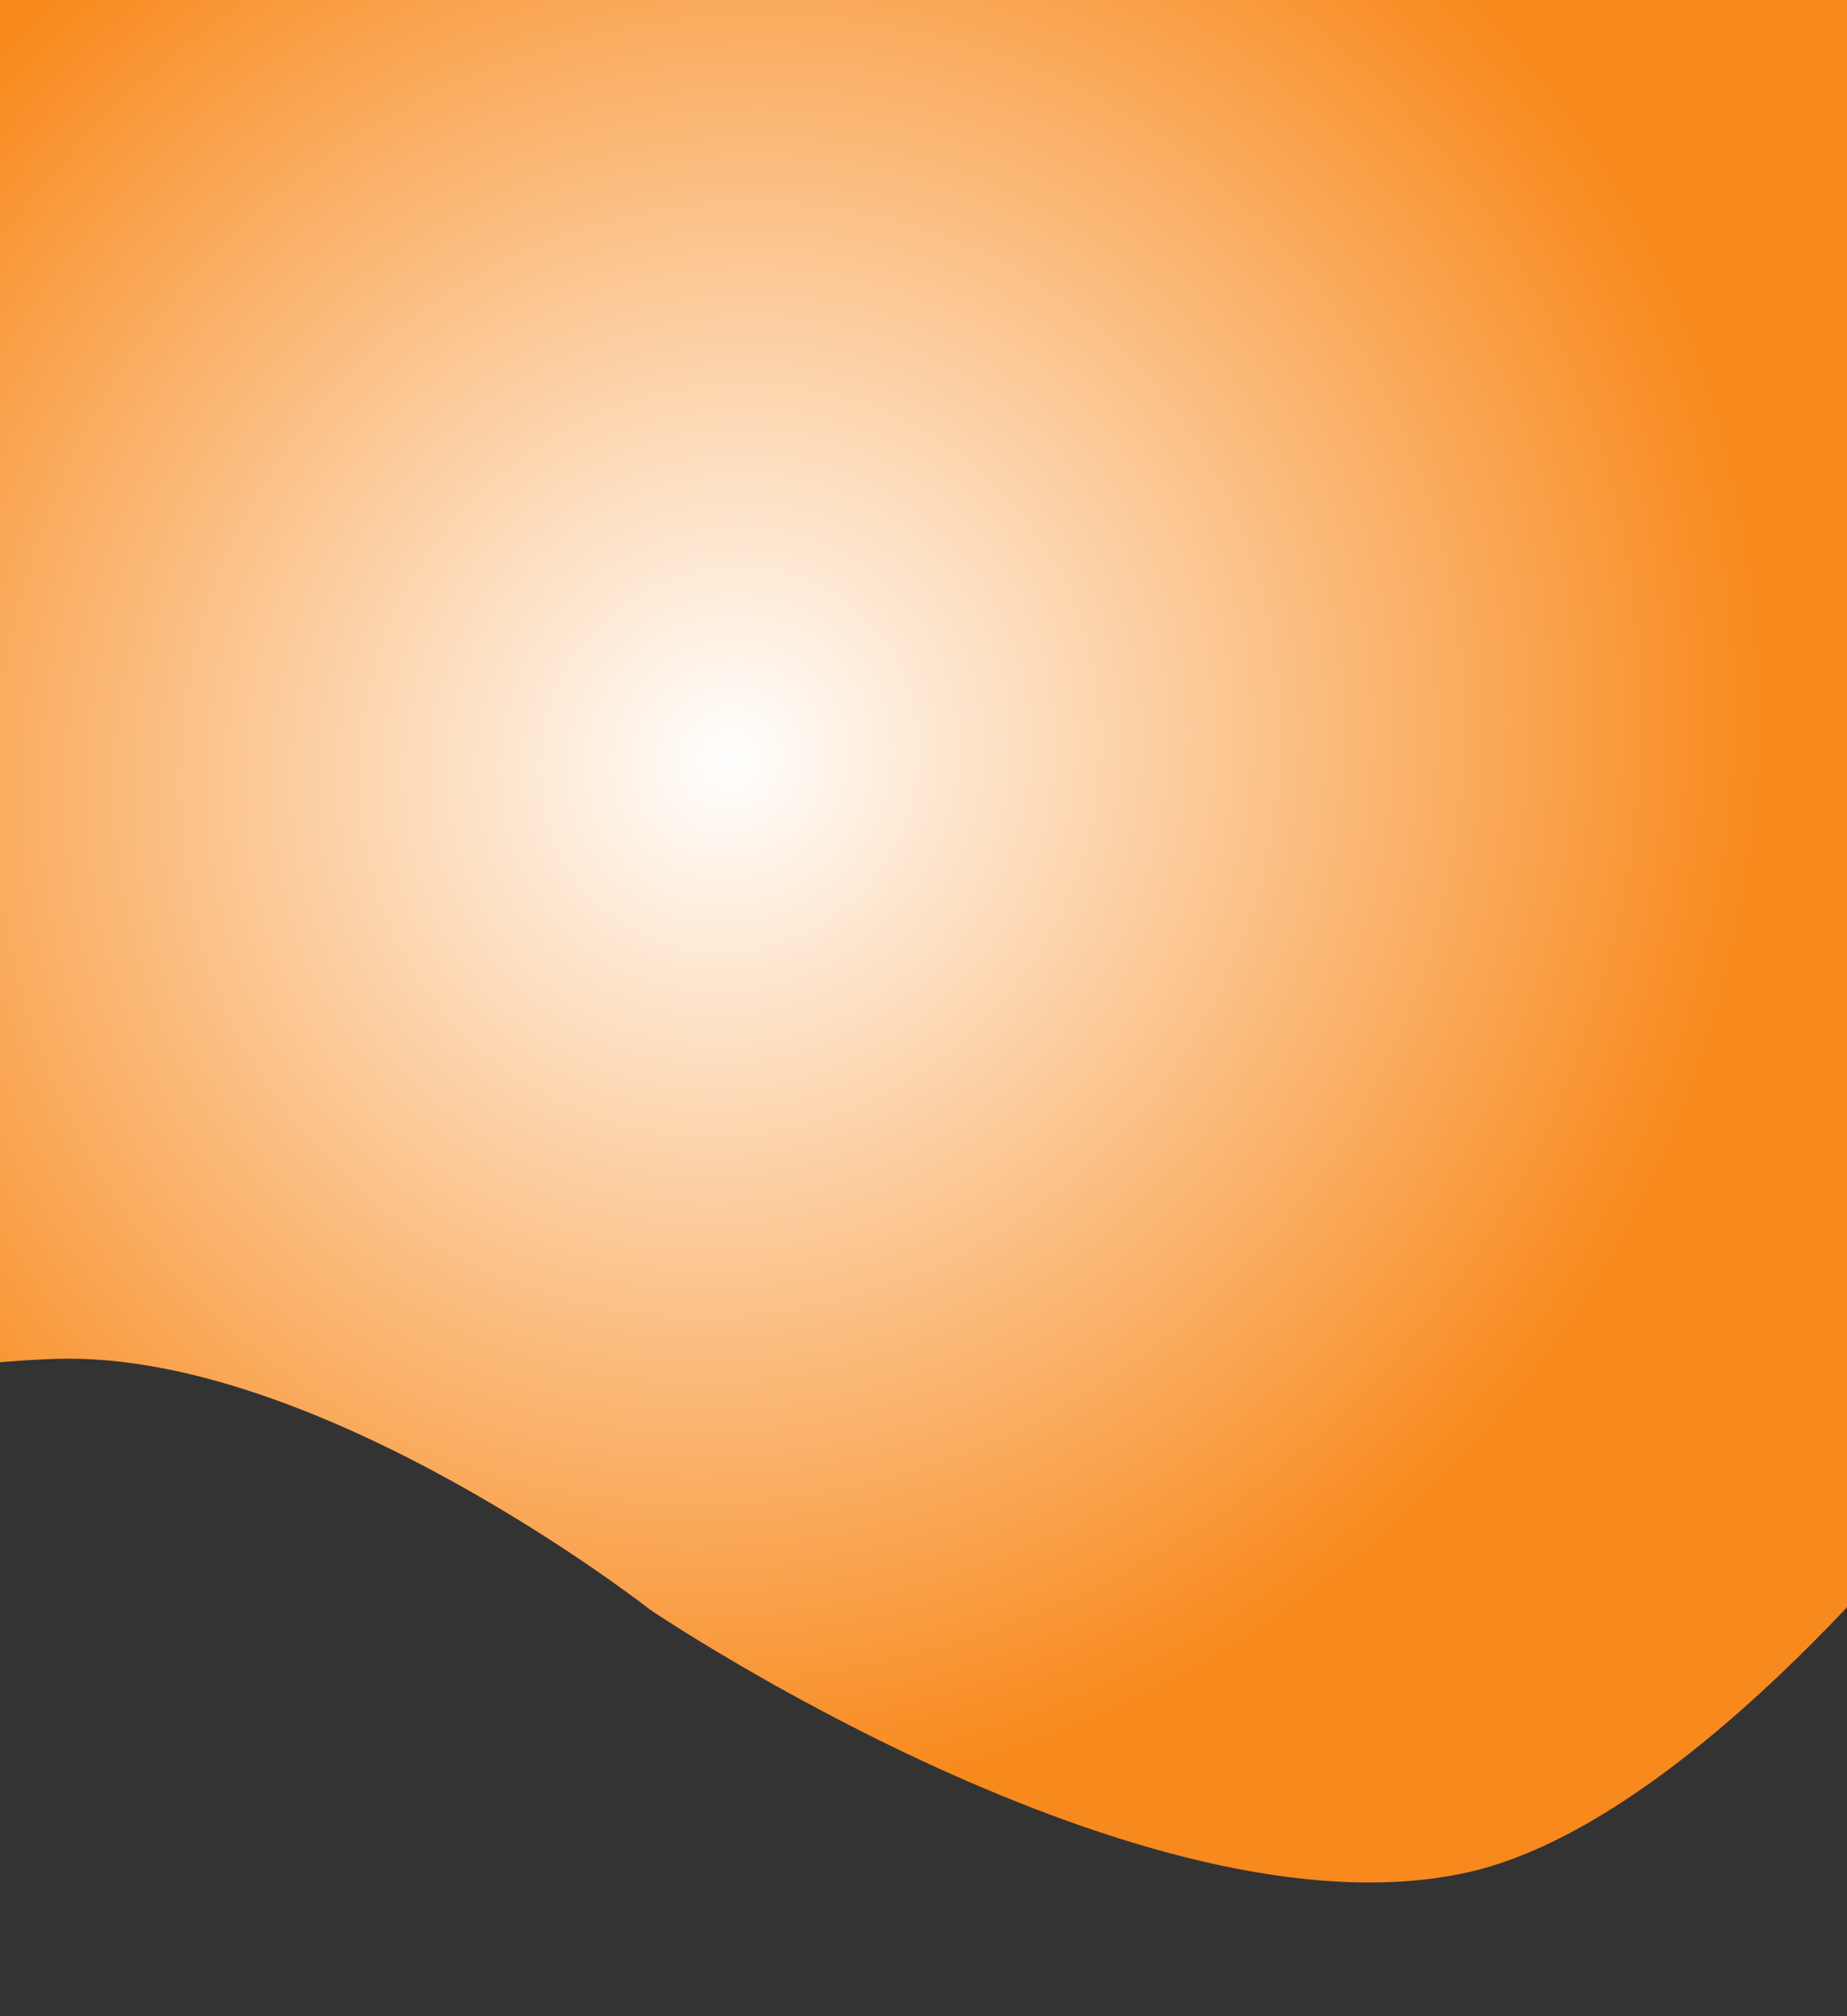 <svg width="414" height="452" viewBox="0 0 414 452" fill="none" xmlns="http://www.w3.org/2000/svg">
<rect x="0" y="0" width="414" height="452" fill="#333333" stroke="none"/>
<g clip-path="url(#clip0_192_4302)">
<path d="M-123 -27H438V332.491C438 332.491 380.139 408.344 328.917 419.736C256.598 435.821 145.812 360.909 145.812 360.909C145.812 360.909 71.785 302.769 12.575 304.614C-42.266 306.322 -123 332.491 -123 332.491V-27Z" fill="url(#paint0_radial_192_4302)"/>
</g>
<defs>
<radialGradient id="paint0_radial_192_4302" cx="0" cy="0" r="1" gradientUnits="userSpaceOnUse" gradientTransform="translate(163.078 170.713) rotate(47.954) scale(228.452 239.421)">
<stop stop-color="white"/>
<stop offset="1" stop-color="#F8891C"/>
</radialGradient>
<clipPath id="clip0_192_4302">
<rect width="414" height="452" fill="white"/>
</clipPath>
</defs>
</svg>
